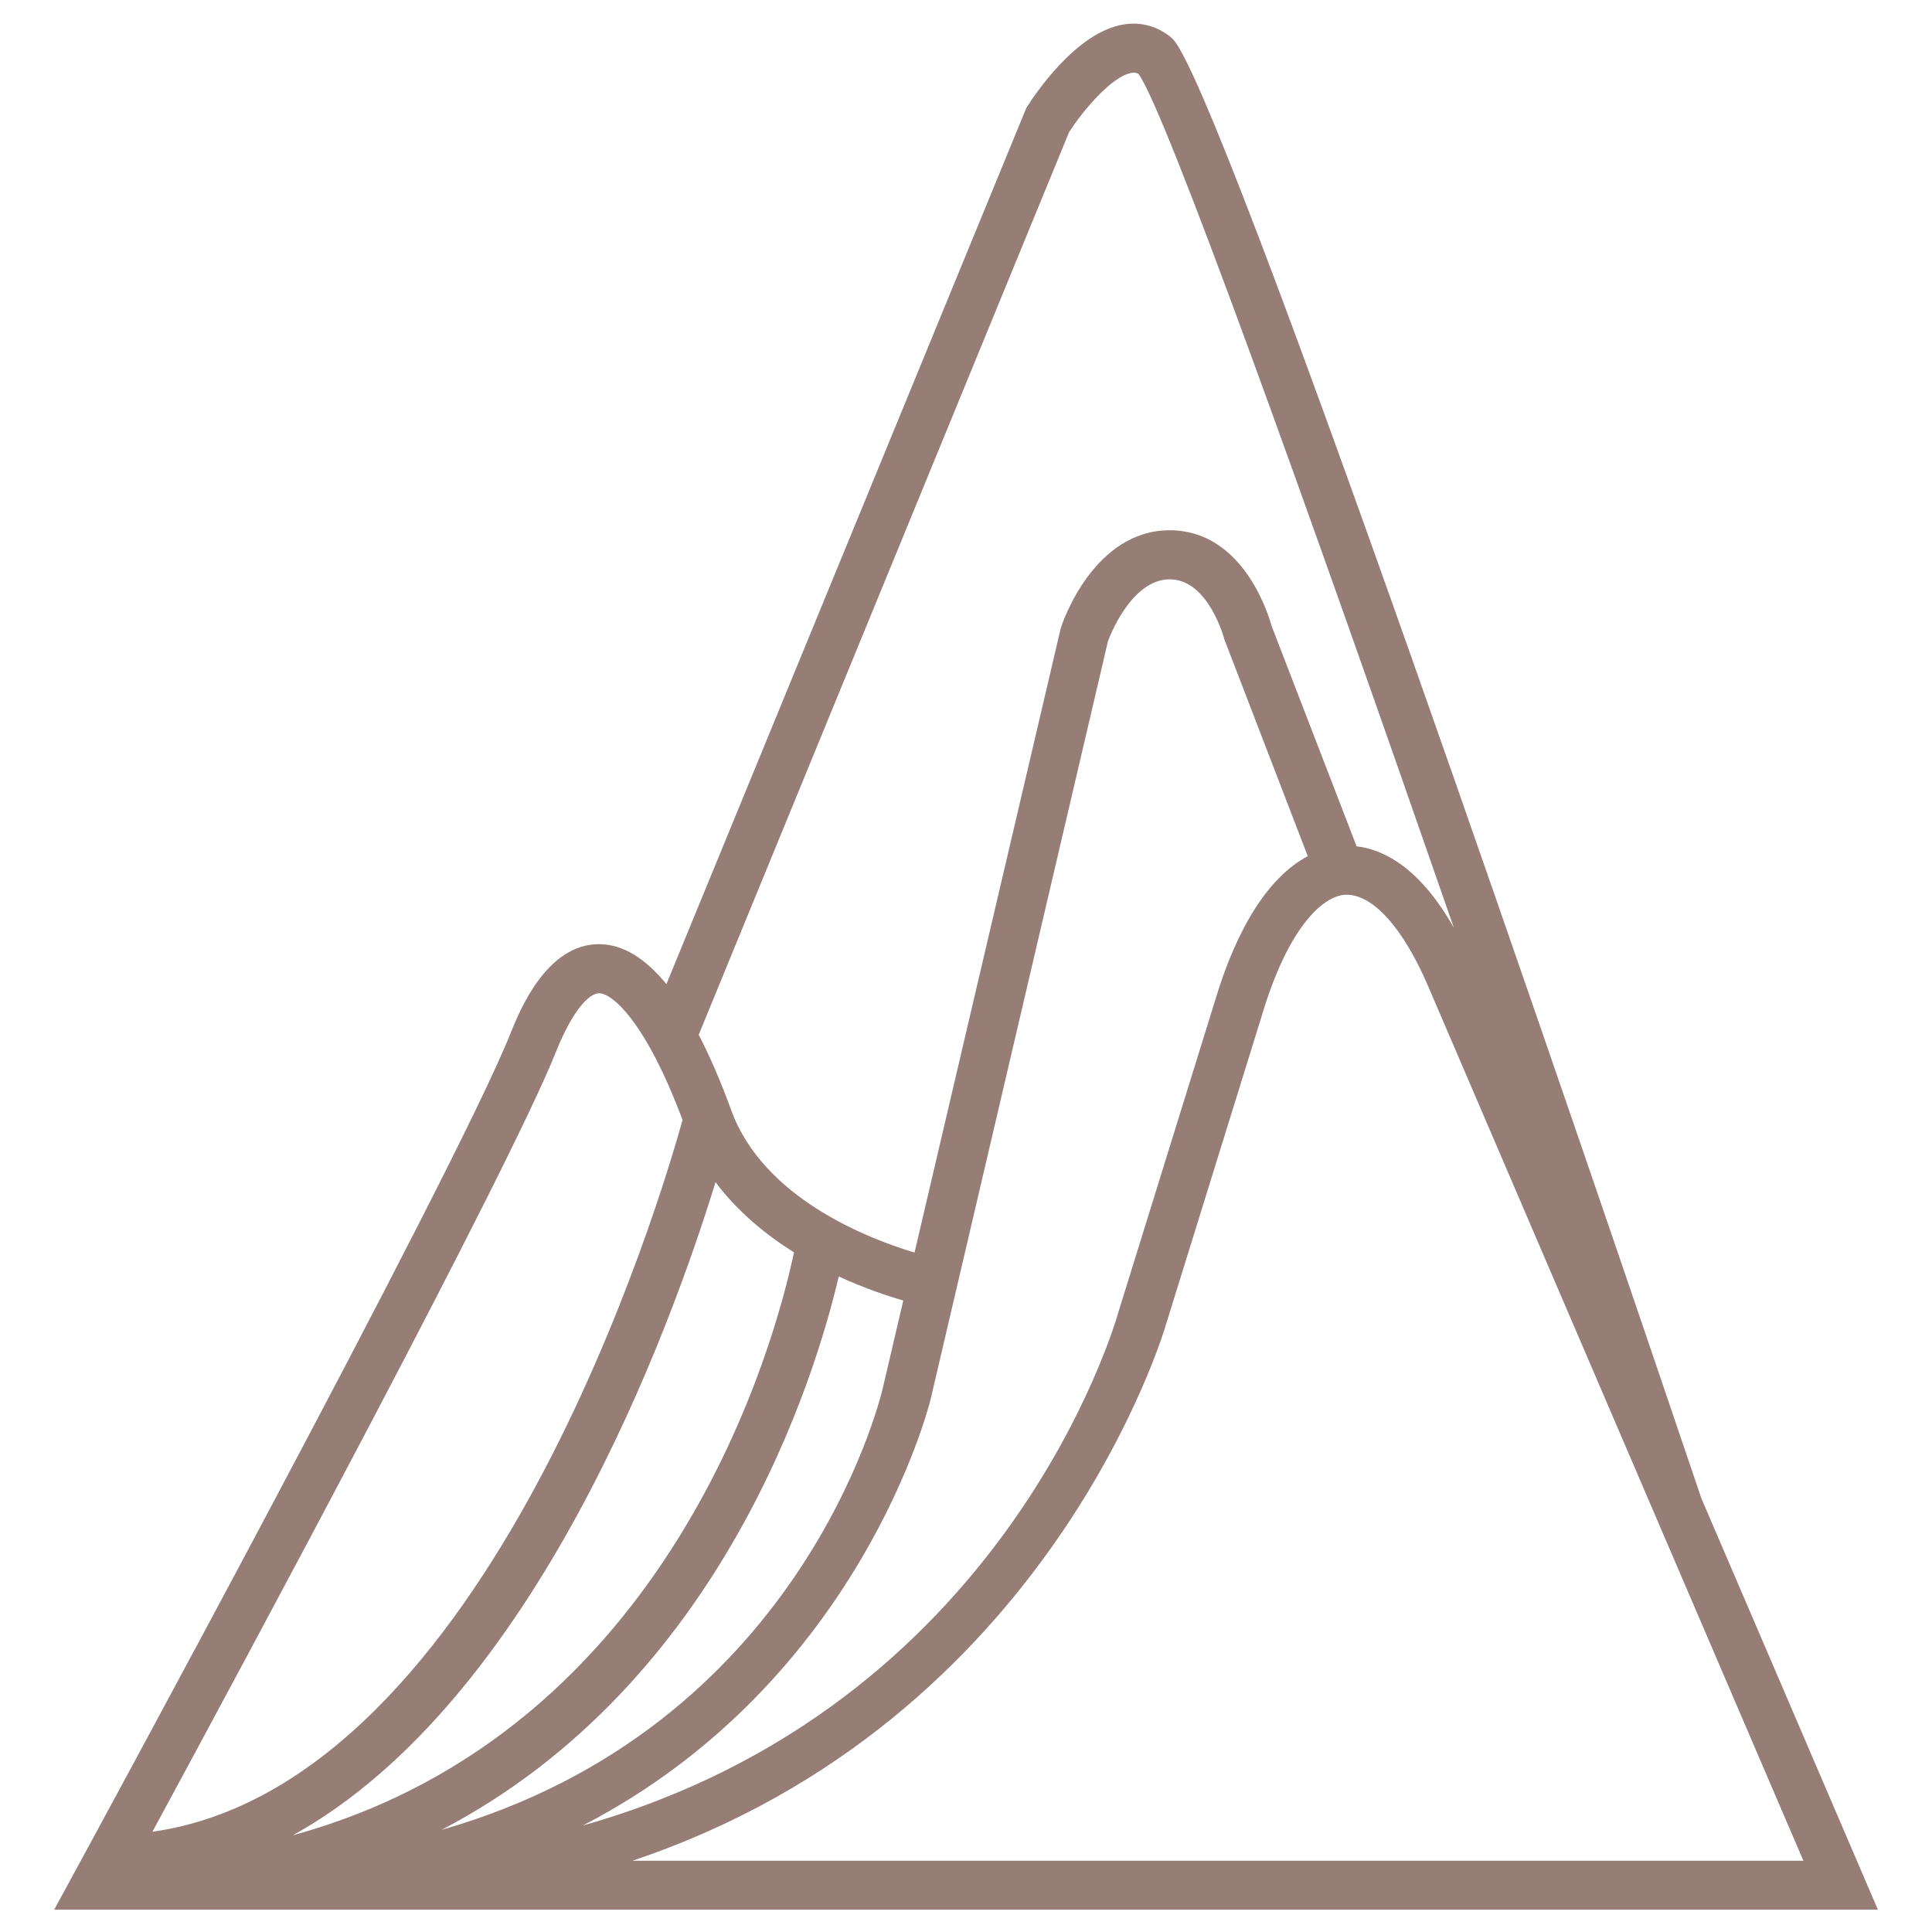 <svg width="28" height="28" viewBox="0 0 28 28" fill="none" xmlns="http://www.w3.org/2000/svg">
<path d="M16.985 0.553C16.786 0.383 16.546 0.315 16.293 0.353C15.594 0.461 14.989 1.382 14.874 1.565L9.658 14.263C9.35 13.886 9.029 13.689 8.697 13.684C8.692 13.683 8.688 13.683 8.683 13.683C7.916 13.683 7.526 14.659 7.397 14.98C6.569 17.051 1.126 27.051 1.071 27.151L0.785 27.677H27.216L24.658 21.716C23.021 16.878 17.657 1.129 16.985 0.553L16.985 0.553ZM15.493 1.917C15.705 1.585 16.127 1.098 16.401 1.056C16.442 1.05 16.476 1.054 16.498 1.07C16.872 1.55 18.936 7.297 21.07 13.445C20.584 12.588 20.07 12.315 19.661 12.265L18.429 9.072C18.376 8.879 18.003 7.685 16.952 7.685C15.855 7.685 15.401 9.013 15.374 9.101L13.254 18.153C12.578 17.95 11.062 17.365 10.598 16.091C10.445 15.67 10.288 15.308 10.126 14.997L15.493 1.917ZM8.057 15.245C8.308 14.619 8.545 14.395 8.684 14.395H8.686C8.869 14.398 9.352 14.791 9.892 16.231C9.606 17.266 7.093 25.858 2.209 26.547C3.6 23.976 7.357 16.995 8.057 15.245L8.057 15.245ZM10.37 17.133C10.689 17.558 11.094 17.892 11.507 18.15C11.249 19.375 9.76 25.087 4.244 26.598C7.762 24.652 9.724 19.232 10.37 17.133L10.37 17.133ZM12.156 18.5C12.523 18.668 12.855 18.78 13.091 18.848L12.794 20.118C12.739 20.353 11.57 25.039 6.399 26.52C10.467 24.396 11.815 19.955 12.156 18.499L12.156 18.5ZM13.487 20.28L16.057 9.295C16.06 9.286 16.377 8.396 16.953 8.396C17.516 8.396 17.744 9.261 17.745 9.268L18.953 12.408C18.4 12.701 17.931 13.421 17.607 14.51L16.218 18.986C16.142 19.261 14.534 24.738 8.448 26.456C12.478 24.369 13.474 20.334 13.487 20.28L13.487 20.28ZM9.166 26.967C15.23 24.935 16.884 19.248 16.901 19.187L18.288 14.717C18.663 13.457 19.16 12.987 19.499 12.967C19.89 12.954 20.331 13.439 20.696 14.289L26.136 26.967L9.166 26.967Z" fill="#967E76"/>
</svg>
